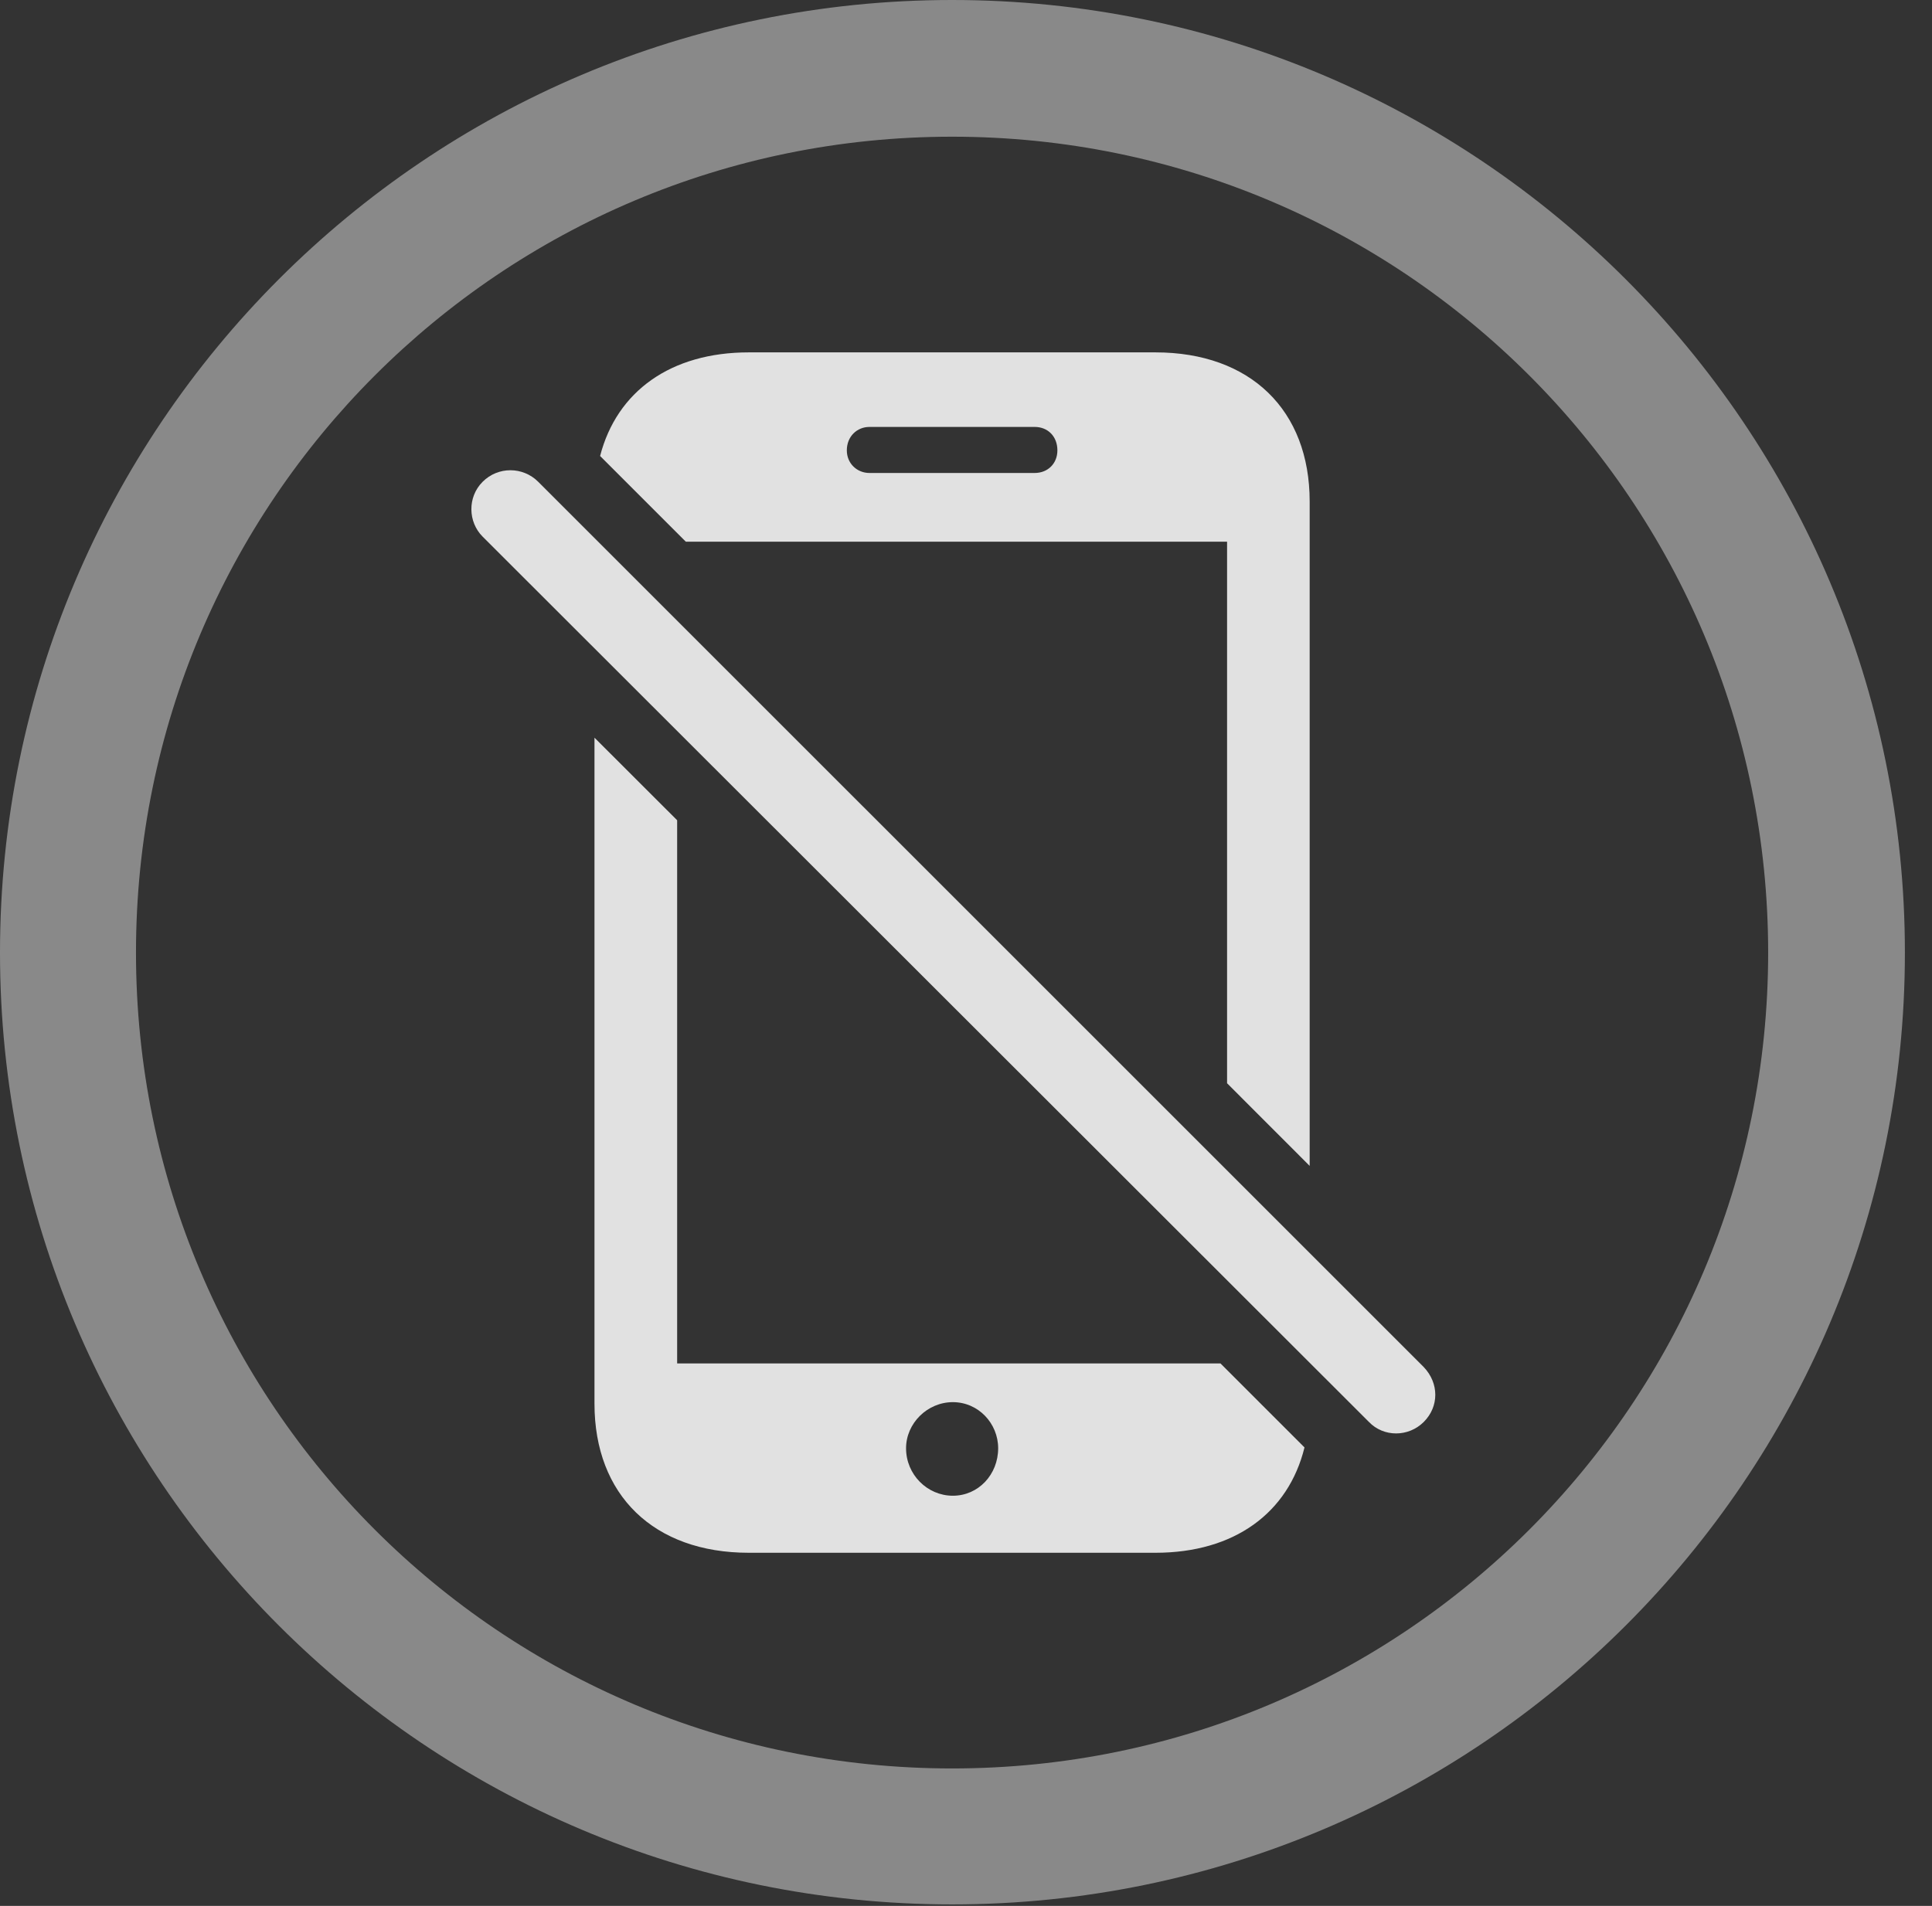 <?xml version="1.0" encoding="UTF-8"?>
<!--Generator: Apple Native CoreSVG 341-->
<!DOCTYPE svg
PUBLIC "-//W3C//DTD SVG 1.1//EN"
       "http://www.w3.org/Graphics/SVG/1.1/DTD/svg11.dtd">
<svg version="1.1" xmlns="http://www.w3.org/2000/svg" xmlns:xlink="http://www.w3.org/1999/xlink" viewBox="0 0 25.801 25.459">
 <rect x="0" y="0" width="25.801" height="25.459" fill="#333333" stroke="none"/>
 <g>
  <rect height="25.459" opacity="0" width="25.801" x="0" y="0"/>
  <path d="M25.439 12.725C25.439 19.746 19.736 25.439 12.715 25.439C5.693 25.439 0 19.746 0 12.725C0 5.703 5.693 0 12.715 0C19.736 0 25.439 5.703 25.439 12.725ZM1.816 12.725C1.816 18.75 6.689 23.623 12.715 23.623C18.74 23.623 23.613 18.75 23.613 12.725C23.613 6.699 18.74 1.826 12.715 1.826C6.689 1.826 1.816 6.699 1.816 12.725Z" fill="white" fill-opacity="0.425"/>
  <path d="M9.043 10.957L9.043 18.213L16.299 18.213L17.421 19.335C17.205 20.212 16.482 20.742 15.43 20.742L10 20.742C8.73 20.742 7.939 19.971 7.939 18.75L7.939 9.854ZM12.1 19.346C12.1 19.697 12.383 19.98 12.725 19.98C13.066 19.98 13.33 19.697 13.33 19.346C13.33 19.014 13.066 18.73 12.725 18.73C12.383 18.73 12.1 19.014 12.1 19.346ZM17.49 6.699L17.49 15.574L16.387 14.47L16.387 7.236L9.159 7.236L8.014 6.091C8.237 5.228 8.957 4.707 10 4.707L15.43 4.707C16.699 4.707 17.49 5.479 17.49 6.699ZM11.611 5.703C11.445 5.703 11.309 5.83 11.309 6.016C11.309 6.191 11.445 6.318 11.611 6.318L13.818 6.318C13.994 6.318 14.121 6.191 14.121 6.016C14.121 5.83 13.994 5.703 13.818 5.703Z" fill="white" fill-opacity="0.85"/>
  <path d="M18.281 18.994C18.477 19.199 18.809 19.199 19.014 18.994C19.219 18.789 19.219 18.477 19.014 18.262L7.188 6.436C6.982 6.23 6.65 6.23 6.445 6.436C6.24 6.641 6.25 6.973 6.445 7.168Z" fill="white" fill-opacity="0.85"/>
 </g>
</svg>
